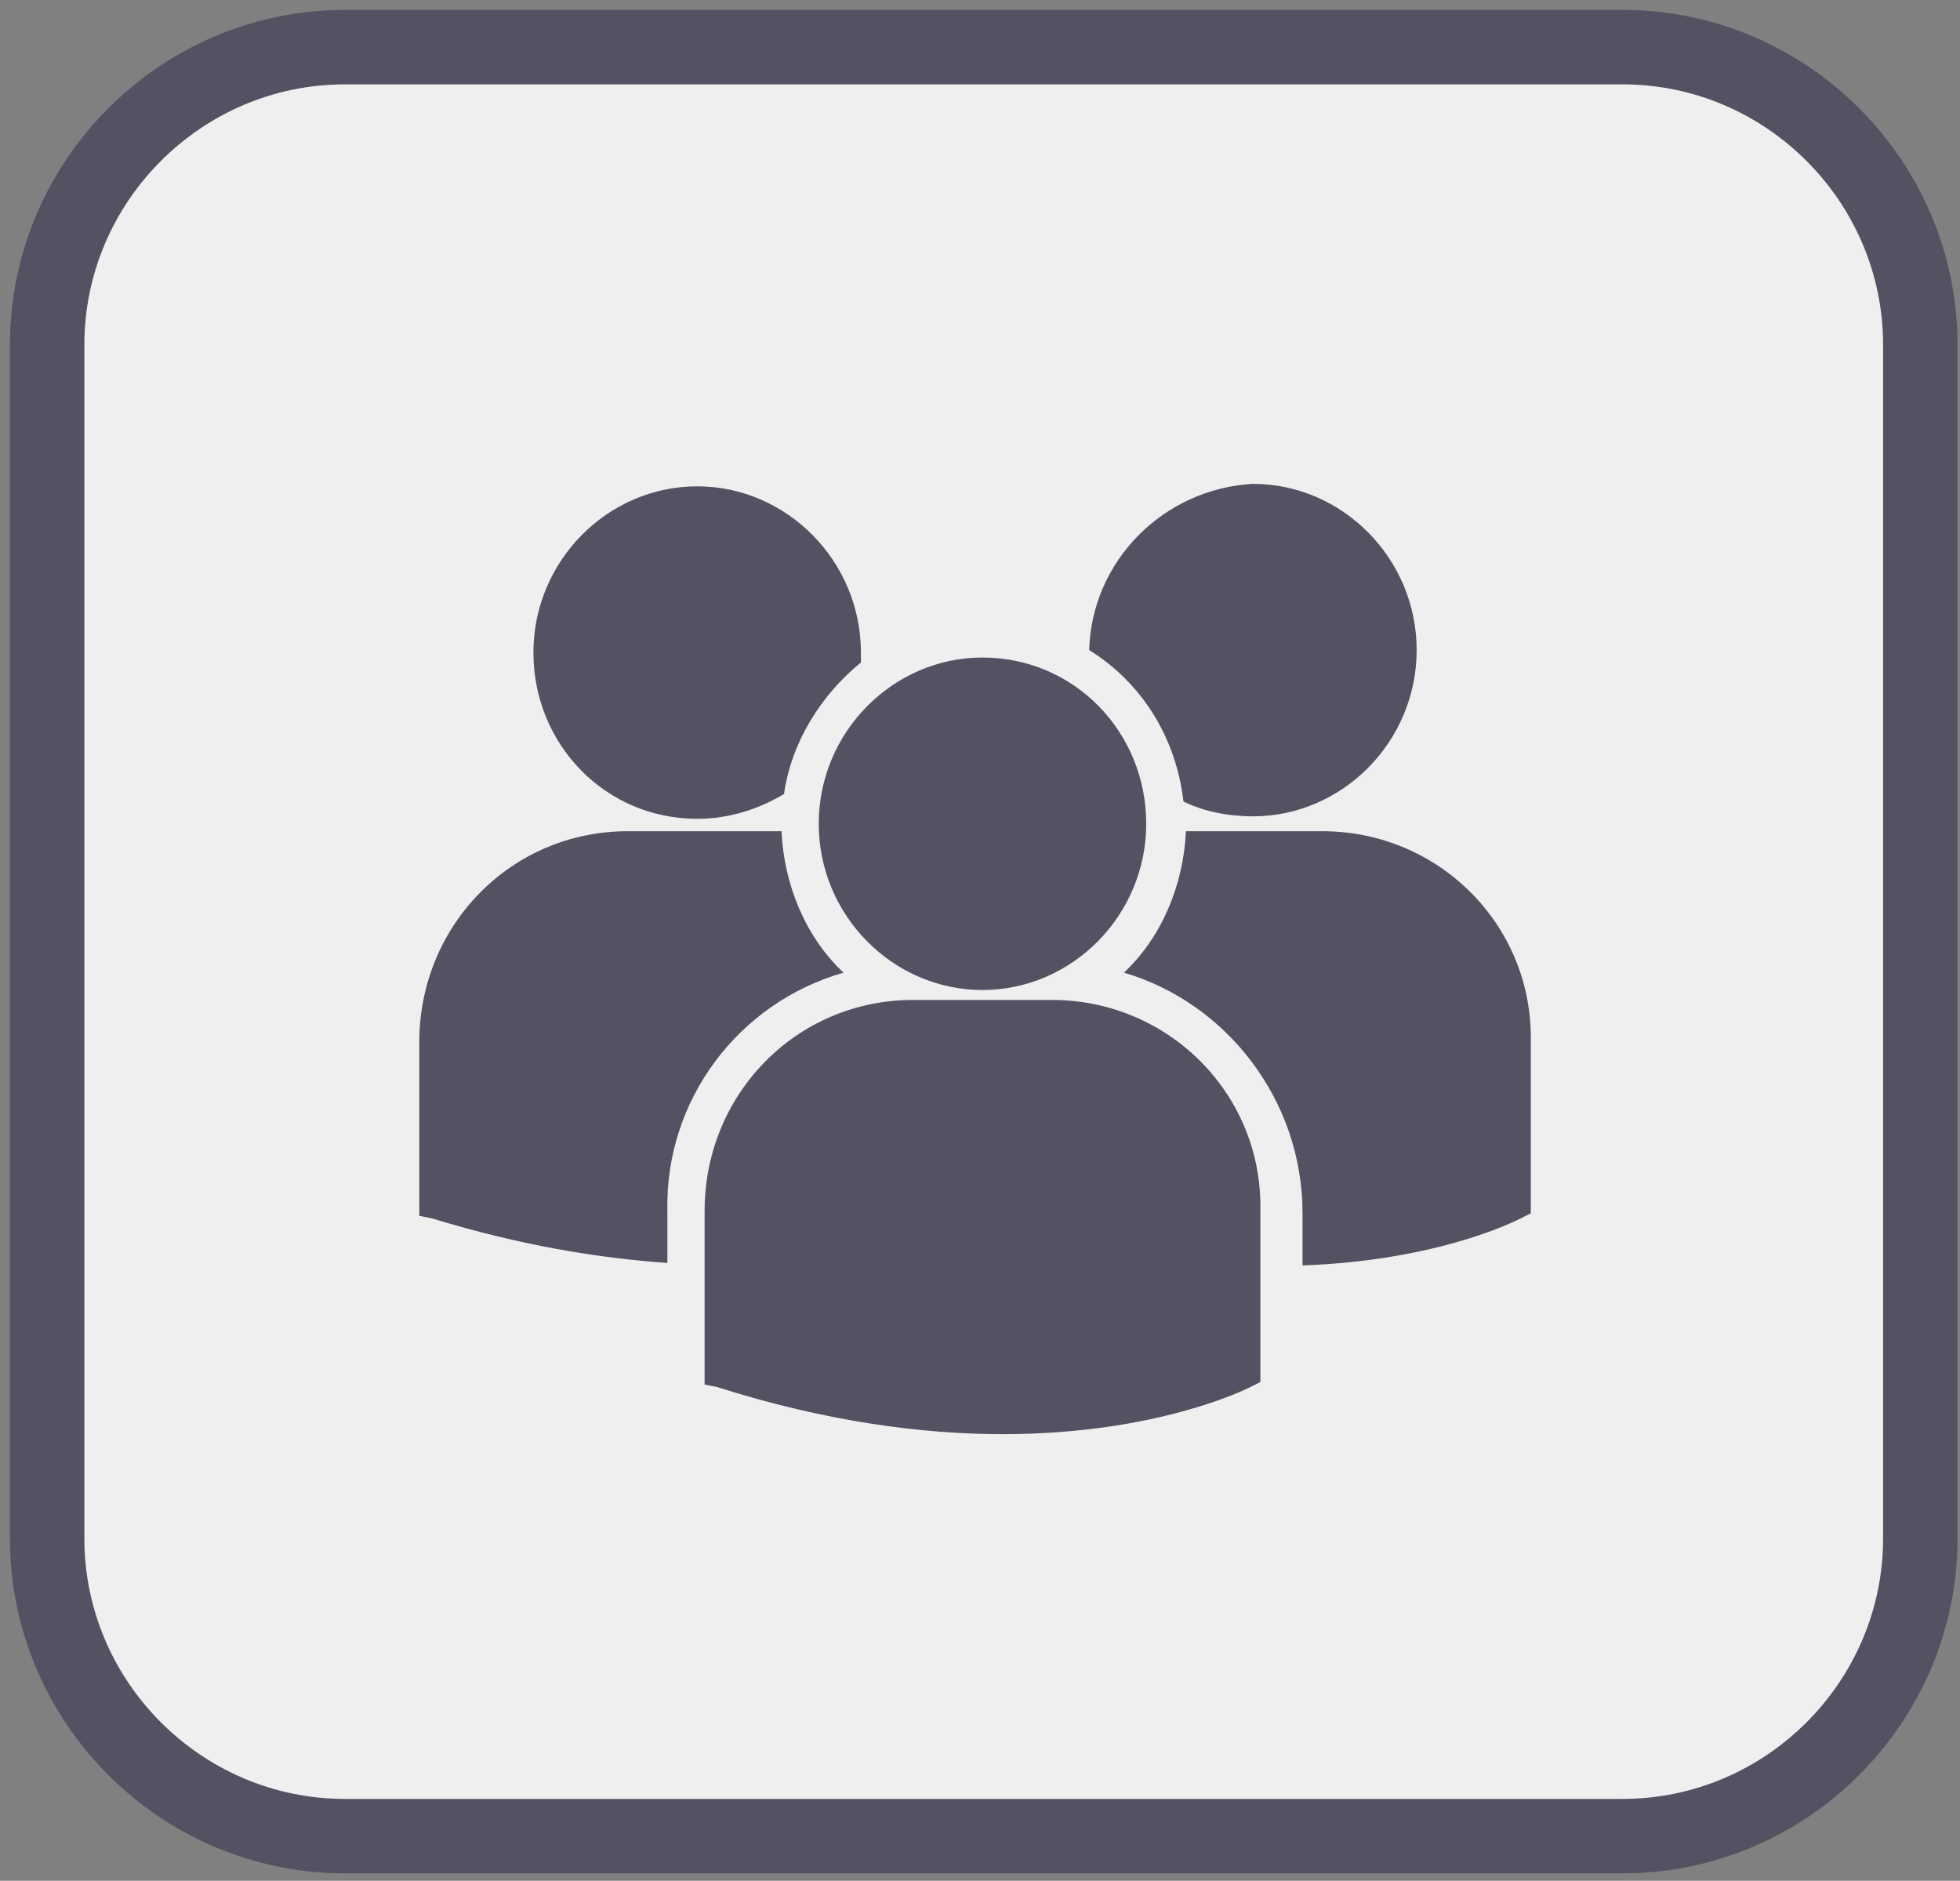 <?xml version="1.0" encoding="utf-8"?>
<!-- Generator: Adobe Illustrator 18.1.1, SVG Export Plug-In . SVG Version: 6.00 Build 0)  -->
<svg version="1.1" id="Capa_1" xmlns="http://www.w3.org/2000/svg" xmlns:xlink="http://www.w3.org/1999/xlink" x="0px" y="0px"
	 width="79px" height="75.8px" viewBox="-381 260.5 79 75.8" enable-background="new -381 260.5 79 75.8" xml:space="preserve">
<rect x="-381" y="260.5" width="79" height="75.8" fill="#808080" stroke="none"/>
<g>
	<path fill="#F0EFEF" stroke="#525263" stroke-width="3" stroke-miterlimit="10" d="M-303.6,322.5c0,6.6-5.4,12-12,12h-51.5
		c-6.6,0-12-5.4-12-12v-48.1c0-6.6,5.4-12,12-12h51.5c6.6,0,12,5.4,12,12V322.5z"/>
	<path fill="#525263" d="M-337.1,286.7c2.1,1.3,3.5,3.5,3.8,6.1c0.8,0.4,1.8,0.6,2.8,0.6c3.6,0,6.6-3,6.6-6.7c0-3.7-3-6.7-6.6-6.7
		C-334.1,280.2-337,283.1-337.1,286.7L-337.1,286.7z M-341.4,300.4c3.6,0,6.6-3,6.6-6.7c0-3.7-2.9-6.7-6.6-6.7c-3.6,0-6.6,3-6.6,6.7
		C-348,297.4-345,300.4-341.4,300.4L-341.4,300.4z M-338.6,300.8h-5.6c-4.7,0-8.4,3.8-8.4,8.5v6.9v0.1l0.5,0.1
		c4.4,1.4,8.3,1.9,11.5,1.9c6.2,0,9.8-1.8,10-1.9l0.4-0.2l0,0v-6.9C-330.1,304.6-333.9,300.8-338.6,300.8L-338.6,300.8z M-327.7,294
		h-5.5c-0.1,2.2-1,4.3-2.5,5.7c4.1,1.2,7.2,5.1,7.2,9.7v2.1c5.5-0.2,8.6-1.8,8.8-1.9l0.4-0.2l0,0v-6.9
		C-319.2,297.8-323,294-327.7,294L-327.7,294z M-352.9,293.5c1.3,0,2.5-0.4,3.5-1c0.3-2.1,1.5-4,3.1-5.3c0-0.1,0-0.2,0-0.4
		c0-3.7-3-6.7-6.6-6.7s-6.6,3-6.6,6.7C-359.5,290.5-356.6,293.5-352.9,293.5L-352.9,293.5z M-347,299.7c-1.5-1.4-2.4-3.5-2.5-5.7
		c-0.2,0-0.4,0-0.6,0h-5.6c-4.7,0-8.4,3.8-8.4,8.5v6.9v0.1l0.5,0.1c3.6,1.1,6.7,1.6,9.5,1.8v-2.1
		C-354.2,304.8-351.2,300.9-347,299.7L-347,299.7z"/>
</g>
</svg>
